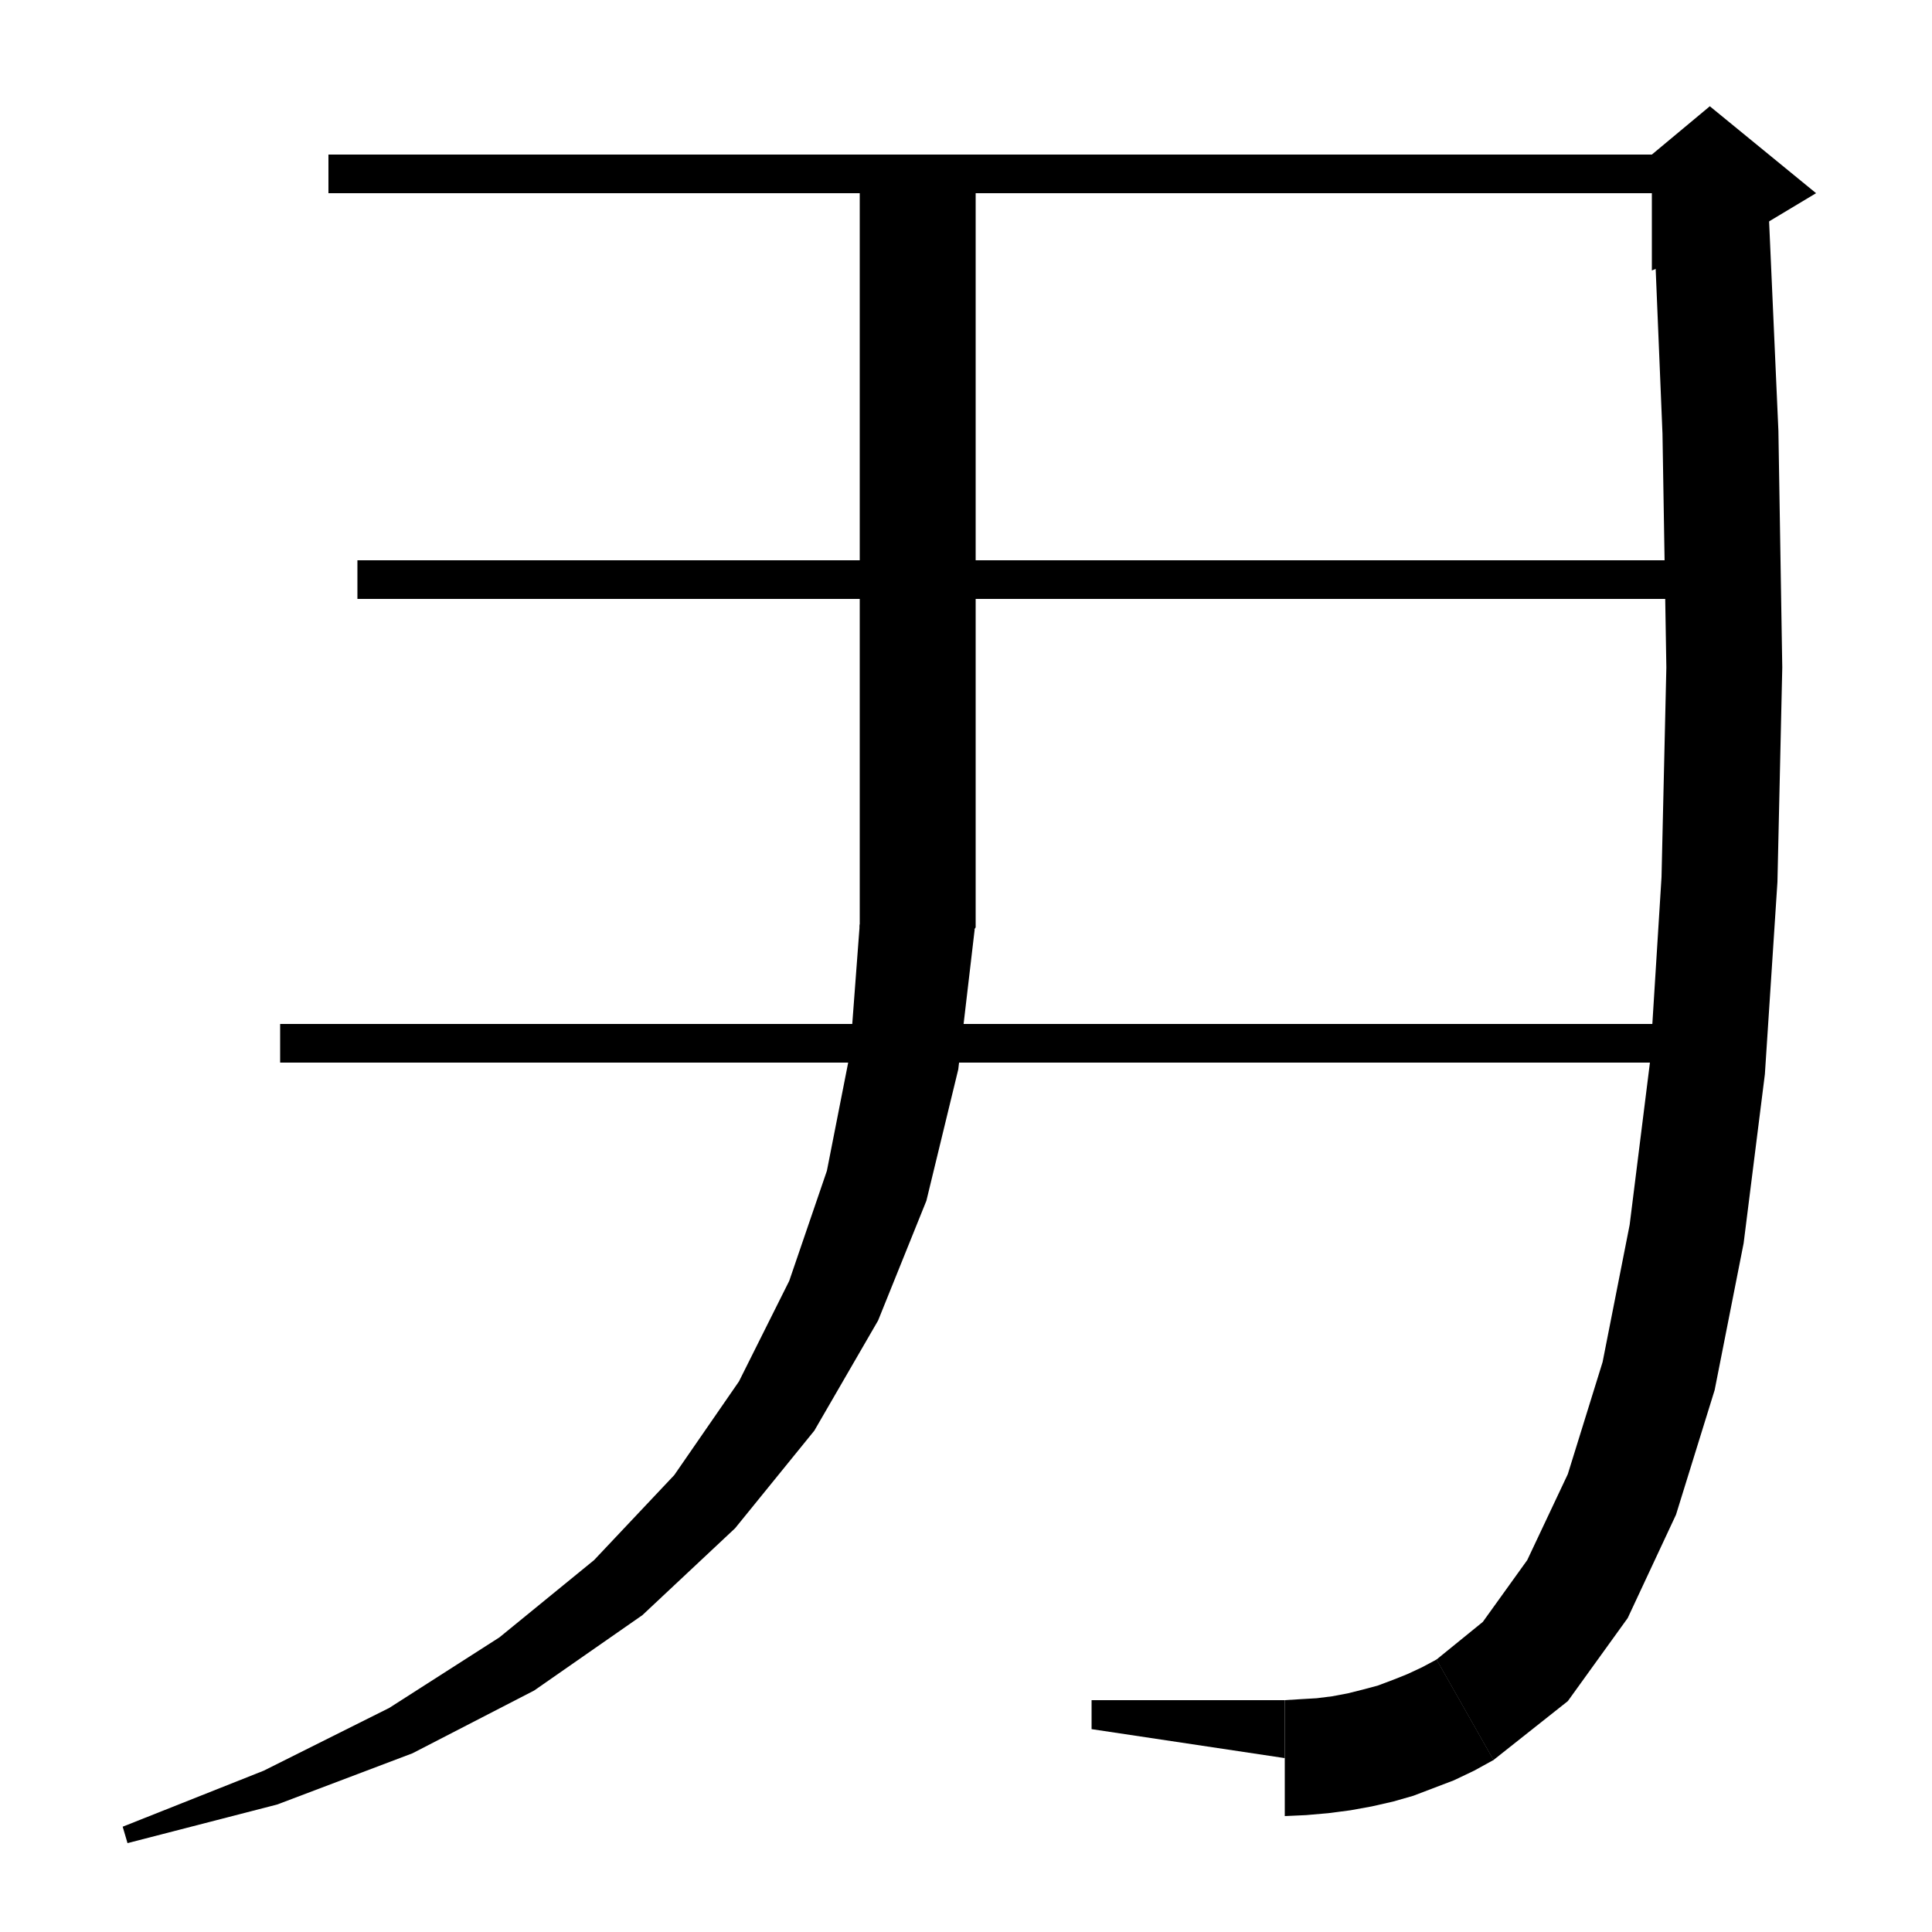 <svg xmlns="http://www.w3.org/2000/svg" xmlns:xlink="http://www.w3.org/1999/xlink" version="1.1" baseProfile="full" viewBox="0 0 200 200" width="200" height="200">
<g fill="black">
<polygon points="34,16 177,16 177,20 34,20 " />
<polygon points="182.9,17.6 184.1,44.6 184.5,69.1 184,91.3 182.7,111.2 180.5,128.7 177.5,143.9 173.5,156.8 168.5,167.5 162.3,176.1 154.6,182.2 148.7,171.8 153.5,167.9 158.1,161.5 162.3,152.6 165.9,141 168.7,126.8 170.8,110 172,90.8 172.5,69.1 172.1,44.9 171,18.3 " />
<polygon points="171,16 177,11 188,20 183,23 171,28 " />
<polygon points="154.6,182.2 150.1,182.7 146.4,180 145.9,175.4 148.7,171.8 " />
<polygon points="154.6,182.2 152.6,183.3 150.5,184.3 148.4,185.1 146.3,185.9 144.2,186.5 142,187 139.8,187.4 137.5,187.7 135.2,187.9 133,188 133,176 134.6,175.9 136.3,175.8 137.9,175.6 139.5,175.3 141.1,174.9 142.6,174.5 144.2,173.9 145.7,173.3 147.2,172.6 148.7,171.8 " />
<polygon points="113,179 113,176 133,176 133,182 " />
<polygon points="101,16 101,96 89,96 89,16 " />
<polygon points="101,96 98.6,99.6 95,102 91.4,99.6 89,96 " />
<polygon points="100.9,96.2 99.2,110.7 95.9,124.3 90.9,136.7 84.3,148.1 76.1,158.2 66.5,167.2 55.3,175 42.7,181.5 28.7,186.8 13.2,190.8 12.7,189.1 27.3,183.3 40.3,176.8 51.7,169.5 61.5,161.5 69.8,152.7 76.5,143 81.7,132.6 85.6,121.2 88,109 89,95.7 " />
<polygon points="37,58 177,58 177,62 37,62 " />
<polygon points="29,106 177,106 177,110 29,110 " />
</g>
</svg>
